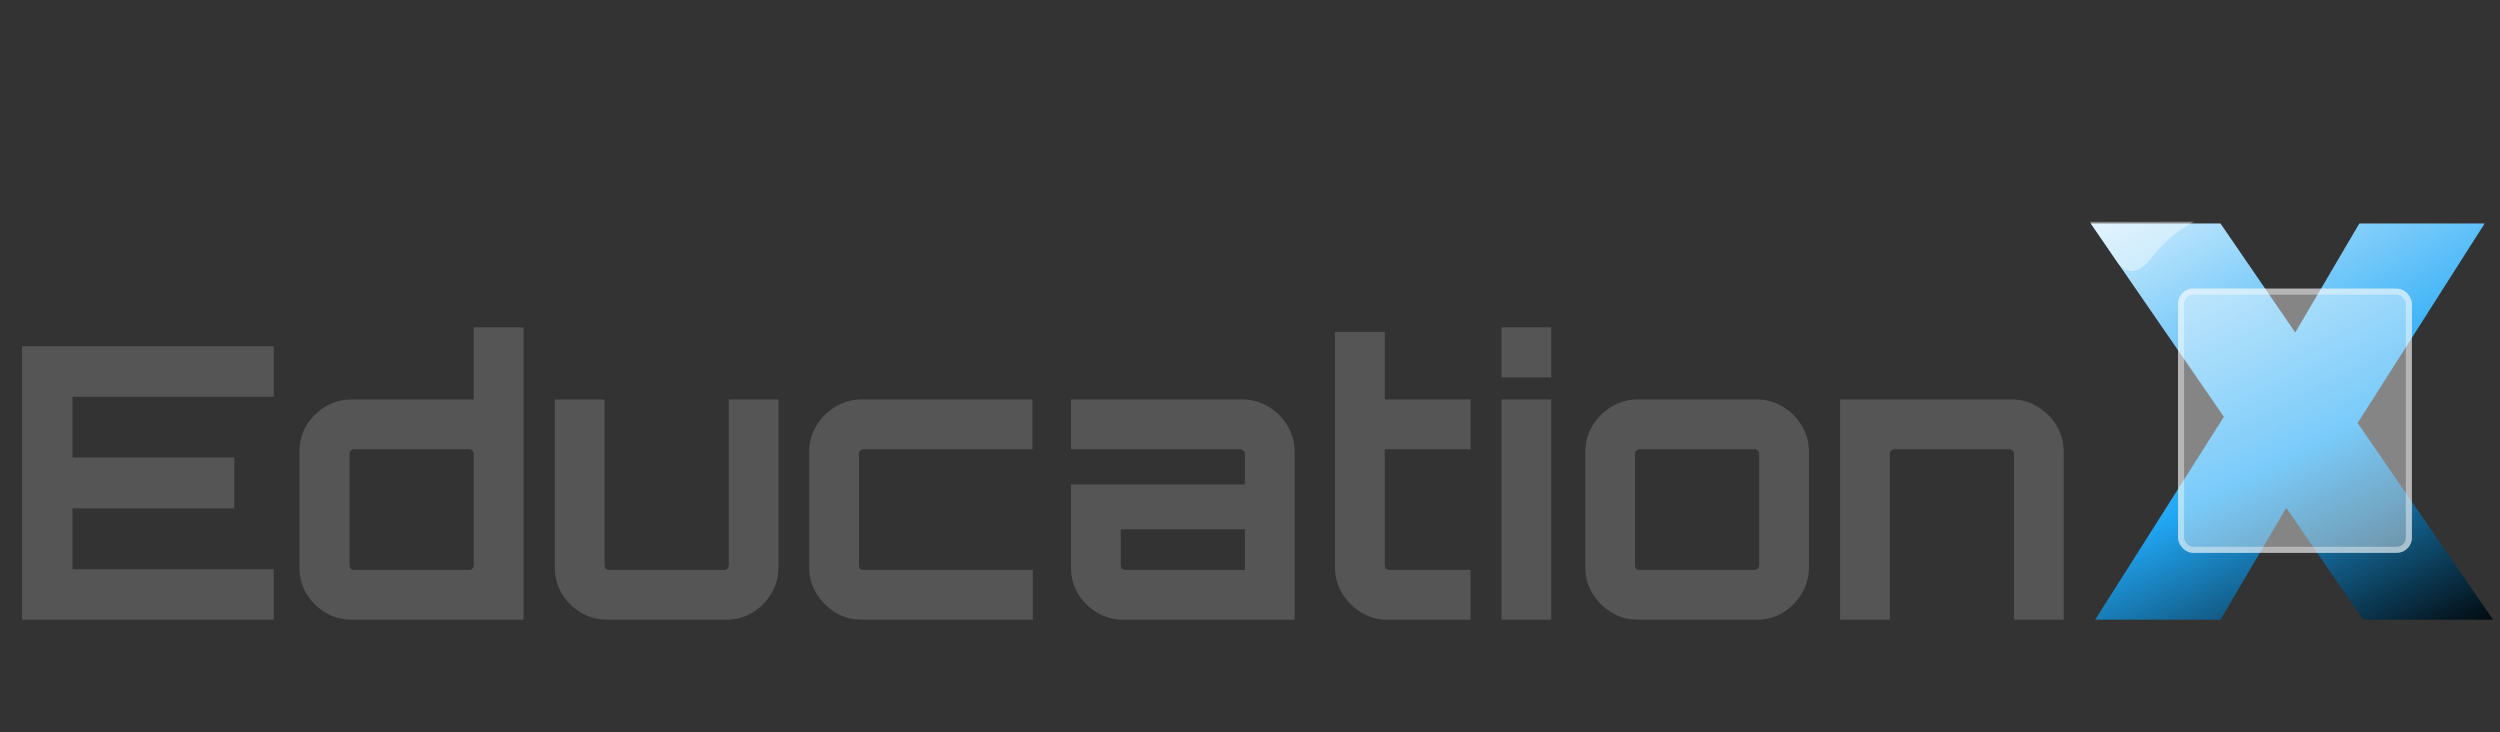 <svg width="823" height="241" viewBox="0 0 823 241" fill="none" xmlns="http://www.w3.org/2000/svg">
<rect x="0" y="0" width="823" height="241" fill="#333333" stroke="none"/>
<g id="Logo">
<g id="Tekst">
<path d="M7.25 204V114H90.125V130.625H23.875V150.625H77.125V167.375H23.875V187.375H90.125V204H7.25ZM115.828 204C112.578 204 109.661 203.208 107.078 201.625C104.495 200.042 102.411 197.958 100.828 195.375C99.328 192.792 98.578 189.917 98.578 186.75V148.75C98.578 145.583 99.328 142.708 100.828 140.125C102.411 137.542 104.495 135.458 107.078 133.875C109.661 132.292 112.578 131.5 115.828 131.5H155.953V107.75H172.328V204H115.828ZM116.578 187.625H154.453C154.87 187.625 155.203 187.5 155.453 187.25C155.786 186.917 155.953 186.542 155.953 186.125V149.375C155.953 148.958 155.786 148.625 155.453 148.375C155.203 148.042 154.87 147.875 154.453 147.875H116.578C116.161 147.875 115.786 148.042 115.453 148.375C115.203 148.625 115.078 148.958 115.078 149.375V186.125C115.078 186.542 115.203 186.917 115.453 187.25C115.786 187.5 116.161 187.625 116.578 187.625ZM199.9 204C196.734 204 193.817 203.208 191.15 201.625C188.567 200.042 186.484 197.958 184.9 195.375C183.4 192.792 182.65 189.917 182.65 186.75V131.5H199.025V186.125C199.025 186.542 199.15 186.917 199.4 187.25C199.734 187.5 200.109 187.625 200.525 187.625H238.4C238.817 187.625 239.15 187.5 239.4 187.25C239.734 186.917 239.9 186.542 239.9 186.125V131.5H256.275V186.75C256.275 189.917 255.484 192.792 253.9 195.375C252.4 197.958 250.359 200.042 247.775 201.625C245.192 203.208 242.275 204 239.025 204H199.9ZM283.635 204C280.468 204 277.593 203.208 275.01 201.625C272.426 200.042 270.343 197.958 268.76 195.375C267.176 192.792 266.385 189.917 266.385 186.75V148.75C266.385 145.583 267.176 142.708 268.76 140.125C270.343 137.542 272.426 135.458 275.01 133.875C277.593 132.292 280.468 131.5 283.635 131.5H339.885V147.875H284.26C283.843 147.875 283.468 148.042 283.135 148.375C282.885 148.625 282.76 148.958 282.76 149.375V186.125C282.76 186.542 282.885 186.917 283.135 187.25C283.468 187.5 283.843 187.625 284.26 187.625H340.01V204H283.635ZM369.819 204C366.653 204 363.736 203.208 361.069 201.625C358.486 200.042 356.403 197.958 354.819 195.375C353.319 192.792 352.569 189.917 352.569 186.75V159.5H409.819V149.375C409.819 148.958 409.653 148.625 409.319 148.375C409.069 148.042 408.736 147.875 408.319 147.875H352.569V131.5H408.944C412.111 131.5 414.986 132.292 417.569 133.875C420.236 135.458 422.319 137.542 423.819 140.125C425.403 142.708 426.194 145.583 426.194 148.75V204H369.819ZM370.444 187.625H409.819V174.25H368.944V186.125C368.944 186.542 369.069 186.917 369.319 187.25C369.653 187.5 370.028 187.625 370.444 187.625ZM456.736 204C453.57 204 450.695 203.208 448.111 201.625C445.528 200.042 443.445 197.958 441.861 195.375C440.278 192.792 439.486 189.917 439.486 186.75V109.25H455.861V131.5H484.111V147.875H455.861V186.125C455.861 186.542 455.986 186.917 456.236 187.25C456.57 187.5 456.945 187.625 457.361 187.625H484.111V204H456.736ZM494.293 204V131.5H510.668V204H494.293ZM494.293 124.25V107.75H510.668V124.25H494.293ZM539.128 204C535.961 204 533.086 203.208 530.503 201.625C527.92 200.042 525.836 197.958 524.253 195.375C522.67 192.792 521.878 189.917 521.878 186.75V148.75C521.878 145.583 522.67 142.708 524.253 140.125C525.836 137.542 527.92 135.458 530.503 133.875C533.086 132.292 535.961 131.5 539.128 131.5H578.253C581.42 131.5 584.295 132.292 586.878 133.875C589.545 135.458 591.628 137.542 593.128 140.125C594.711 142.708 595.503 145.583 595.503 148.75V186.75C595.503 189.917 594.711 192.792 593.128 195.375C591.628 197.958 589.586 200.042 587.003 201.625C584.42 203.208 581.503 204 578.253 204H539.128ZM539.753 187.625H577.628C578.045 187.625 578.378 187.5 578.628 187.25C578.961 186.917 579.128 186.542 579.128 186.125V149.375C579.128 148.958 578.961 148.625 578.628 148.375C578.378 148.042 578.045 147.875 577.628 147.875H539.753C539.336 147.875 538.961 148.042 538.628 148.375C538.378 148.625 538.253 148.958 538.253 149.375V186.125C538.253 186.542 538.378 186.917 538.628 187.25C538.961 187.5 539.336 187.625 539.753 187.625ZM605.749 204V131.5H662.124C665.291 131.5 668.166 132.292 670.749 133.875C673.416 135.458 675.499 137.542 676.999 140.125C678.582 142.708 679.374 145.583 679.374 148.75V204H662.999V149.375C662.999 148.958 662.832 148.625 662.499 148.375C662.249 148.042 661.916 147.875 661.499 147.875H623.624C623.207 147.875 622.832 148.042 622.499 148.375C622.249 148.625 622.124 148.958 622.124 149.375V204H605.749Z" fill="#555555"/>
<path d="M777.98 204L752.635 167.185L730.99 204H689.735L732.1 137.215L688.255 73.575H730.99L755.595 109.465L776.685 73.575H817.94L776.13 139.25L820.715 204H777.98Z" fill="url(#paint0_radial_155_4)"/>
</g>
<path id="Promien" d="M688 73.018L699.153 73.012L722.259 73C722.259 73 714.908 76.302 708.178 84.988C701.449 93.674 697.026 86.376 697.026 86.376L688 73.018Z" fill="white" fill-opacity="0.4"/>
<g id="Szklo">
<rect x="717" y="95" width="77" height="87" rx="5" fill="white" fill-opacity="0.4"/>
<rect x="718" y="96" width="75" height="85" rx="4" stroke="white" stroke-opacity="0.4" stroke-width="2"/>
</g>
</g>
<defs>
<radialGradient id="paint0_radial_155_4" cx="0" cy="0" r="1" gradientUnits="userSpaceOnUse" gradientTransform="translate(633.372) rotate(64.844) scale(270.905 782.009)">
<stop offset="0.236" stop-color="white"/>
<stop offset="0.693" stop-color="#21A8F6"/>
<stop offset="1"/>
</radialGradient>
</defs>
</svg>
